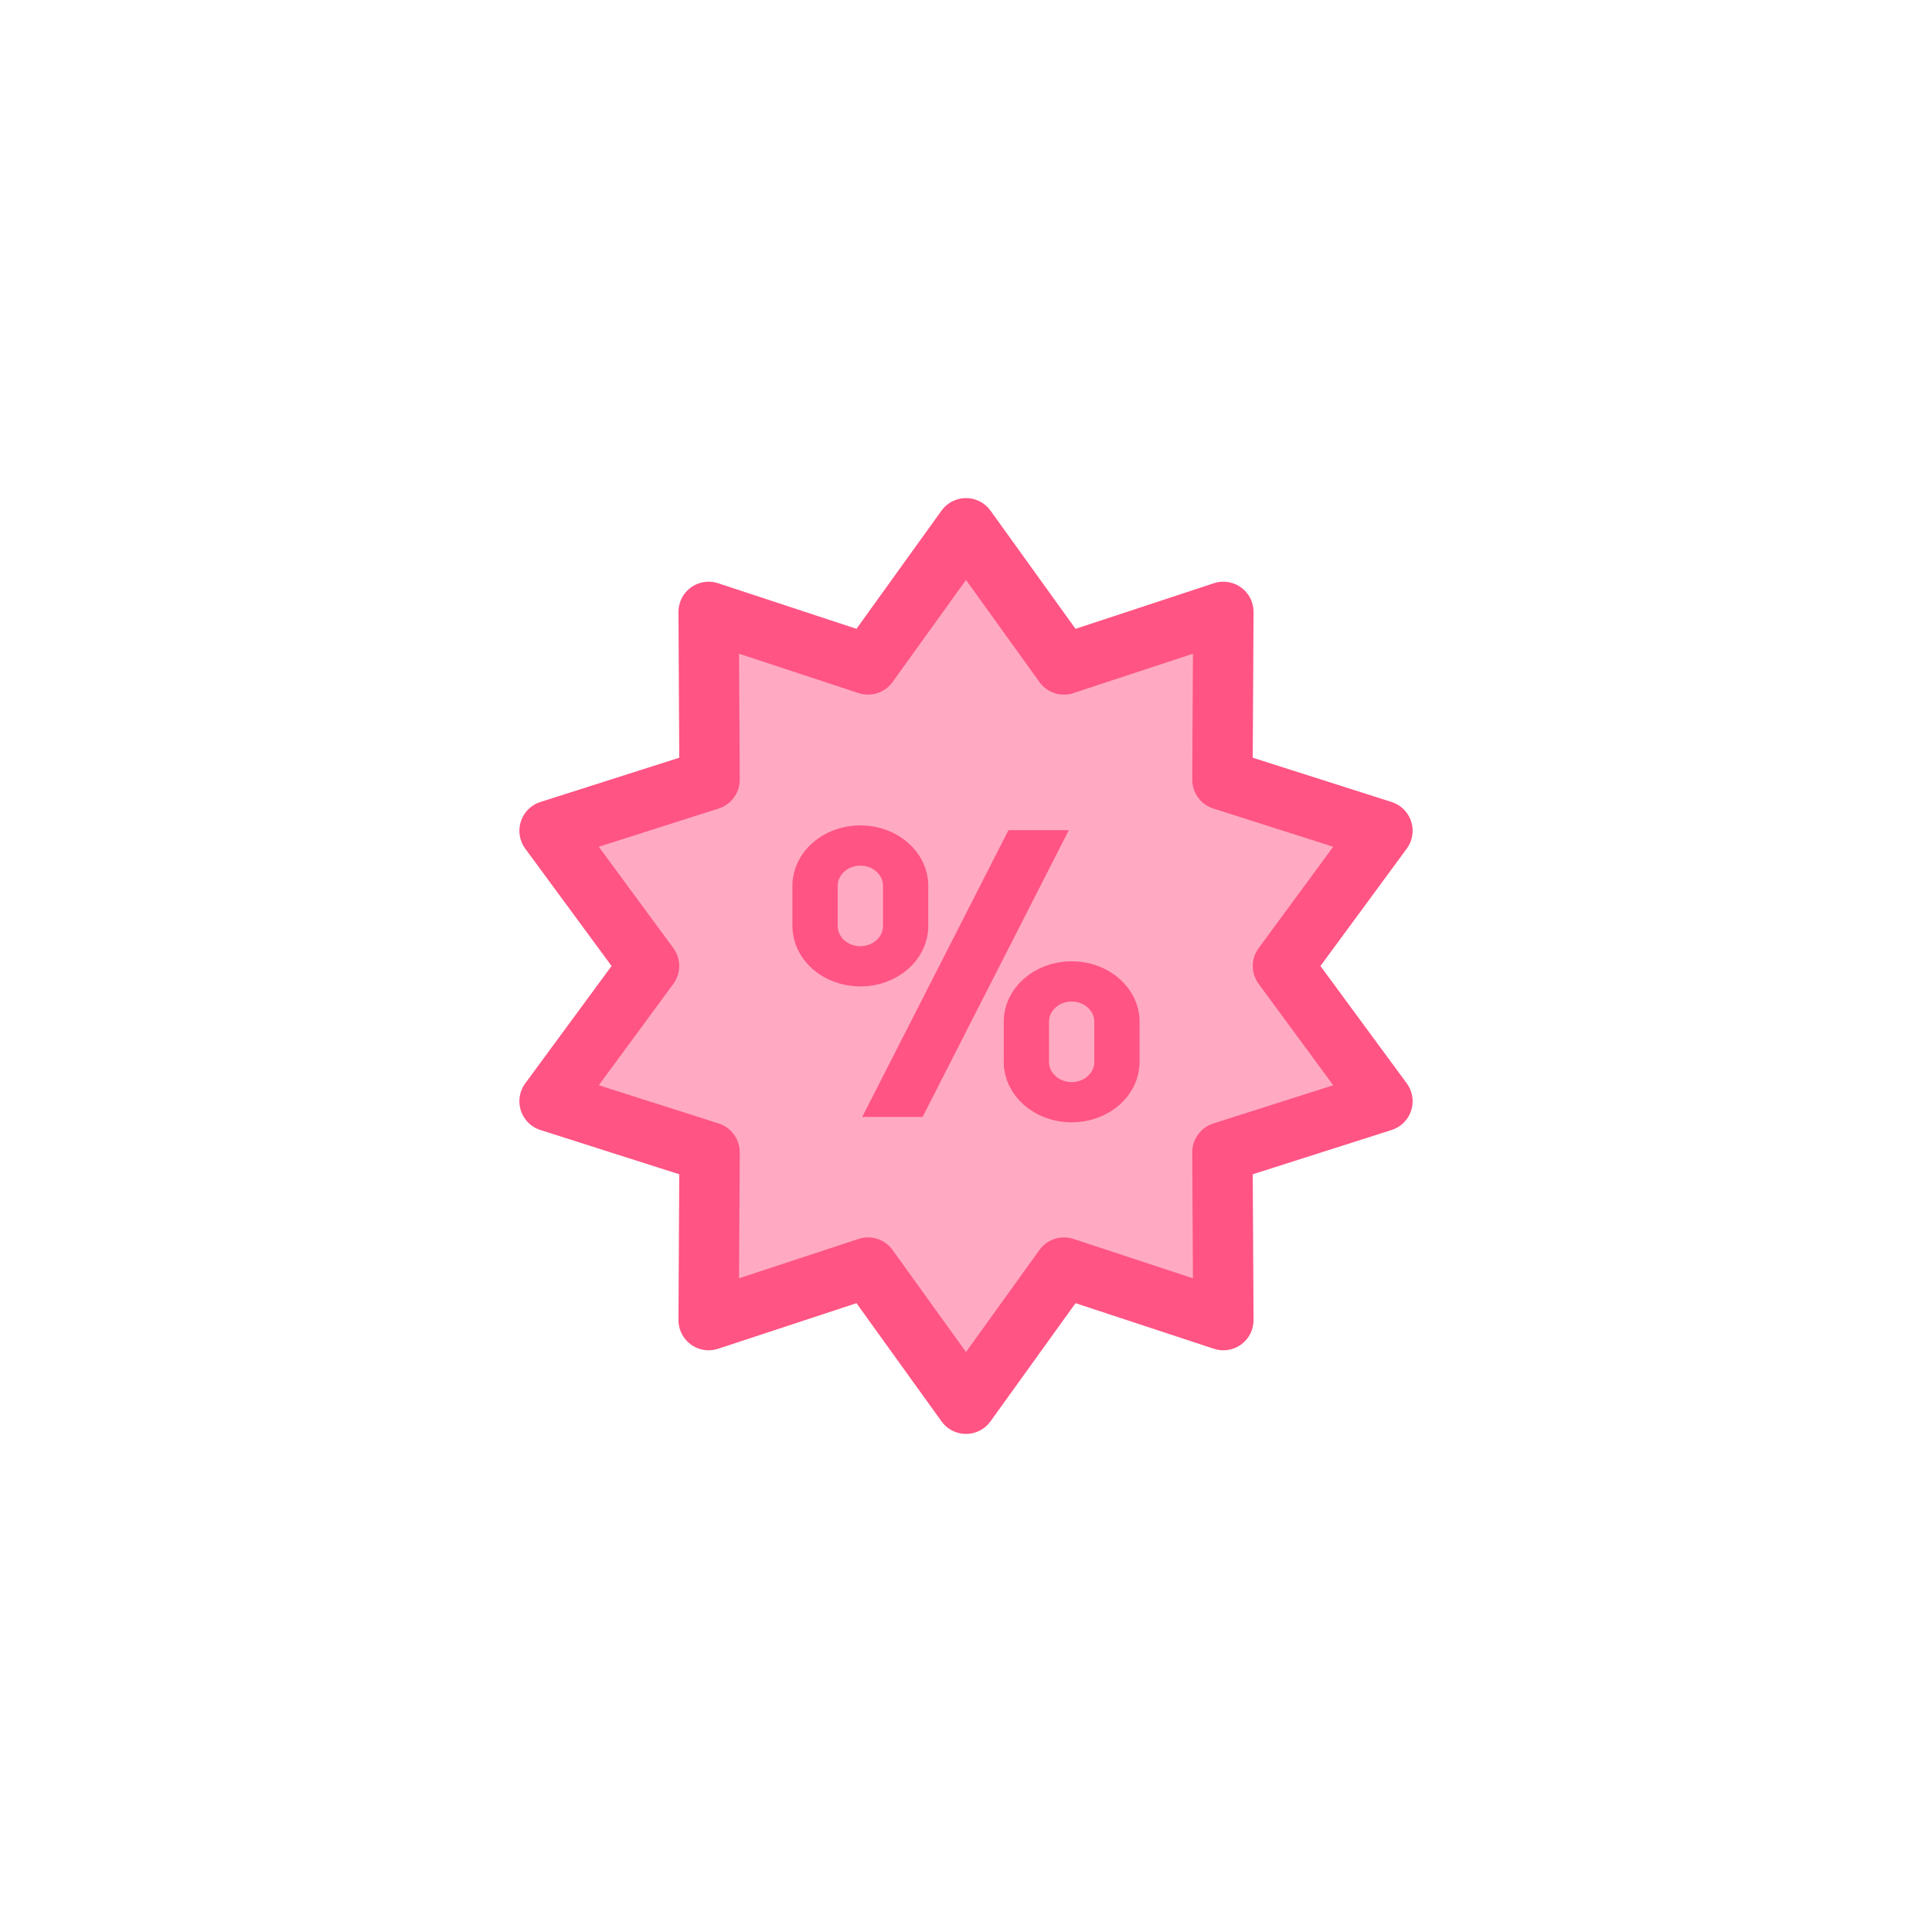 <svg id="elkqVvcaEQr1" xmlns="http://www.w3.org/2000/svg" xmlns:xlink="http://www.w3.org/1999/xlink" viewBox="0 0 128 128" shape-rendering="geometricPrecision" text-rendering="geometricPrecision"><style><![CDATA[#elkqVvcaEQr3_ts {animation: elkqVvcaEQr3_ts__ts 1000ms linear infinite normal forwards}@keyframes elkqVvcaEQr3_ts__ts { 0% {transform: translate(64px,64px) scale(1,1);animation-timing-function: cubic-bezier(0.42,0,0.58,1)} 50% {transform: translate(64px,64px) scale(1.1,1.1);animation-timing-function: cubic-bezier(0.42,0,0.58,1)} 100% {transform: translate(64px,64px) scale(1,1)}} #elkqVvcaEQr4_tr {animation: elkqVvcaEQr4_tr__tr 1000ms linear infinite normal forwards}@keyframes elkqVvcaEQr4_tr__tr { 0% {transform: translate(64px,64px) rotate(0deg)} 100% {transform: translate(64px,64px) rotate(36deg)}} #elkqVvcaEQr4 {animation: elkqVvcaEQr4_s_w 1000ms linear infinite normal forwards}@keyframes elkqVvcaEQr4_s_w { 0% {stroke-width: 4;animation-timing-function: cubic-bezier(0.42,0,0.58,1)} 50% {stroke-width: 3.66;animation-timing-function: cubic-bezier(0.42,0,0.58,1)} 100% {stroke-width: 4}}]]></style><g id="elkqVvcaEQr2"><g id="elkqVvcaEQr3_ts" transform="translate(64,64) scale(1,1)"><g id="elkqVvcaEQr3" transform="translate(-64,-64)"><g id="elkqVvcaEQr4_tr" transform="translate(64,64) rotate(0)"><polygon id="elkqVvcaEQr4" points="64,93 57.51,83.98 46.95,87.46 47.01,76.34 36.41,72.96 43,64 36.41,55.04 47.01,51.66 46.95,40.54 57.51,44.02 64,35 70.49,44.02 81.05,40.54 80.99,51.66 91.59,55.04 85,64 91.59,72.96 80.99,76.34 81.05,87.46 70.49,83.98 64,93" transform="translate(-64,-64)" fill="rgb(255,170,194)" stroke="rgb(255,84,132)" stroke-width="4" stroke-linecap="round" stroke-linejoin="round" stroke-miterlimit="10"/></g><g id="elkqVvcaEQr5"><line id="elkqVvcaEQr6" x1="64" y1="74" x2="64" y2="55" transform="matrix(1 0 -0.51 1 32.864 0)" fill="none" stroke="rgb(255,84,132)" stroke-width="4" stroke-miterlimit="10"/><path id="elkqVvcaEQr7" d="M61,56C61,53.791,59.209,52,57,52C54.791,52,53,53.791,53,56L53,60C53,62.209,54.791,64,57,64C59.209,64,61,62.209,61,60Z" transform="matrix(0.75 0 0 0.667 14.25 21.333)" fill="none" stroke="rgb(255,84,132)" stroke-width="4" stroke-miterlimit="10"/><path id="elkqVvcaEQr8" d="M77,68C77,65.791,75.209,64,73,64C70.791,64,69,65.791,69,68L69,72C69,74.209,70.791,76,73,76C75.209,76,77,74.209,77,72Z" transform="matrix(0.75 0 0 0.667 16.25 22.333)" fill="none" stroke="rgb(255,84,132)" stroke-width="4" stroke-miterlimit="10"/></g></g></g></g></svg>